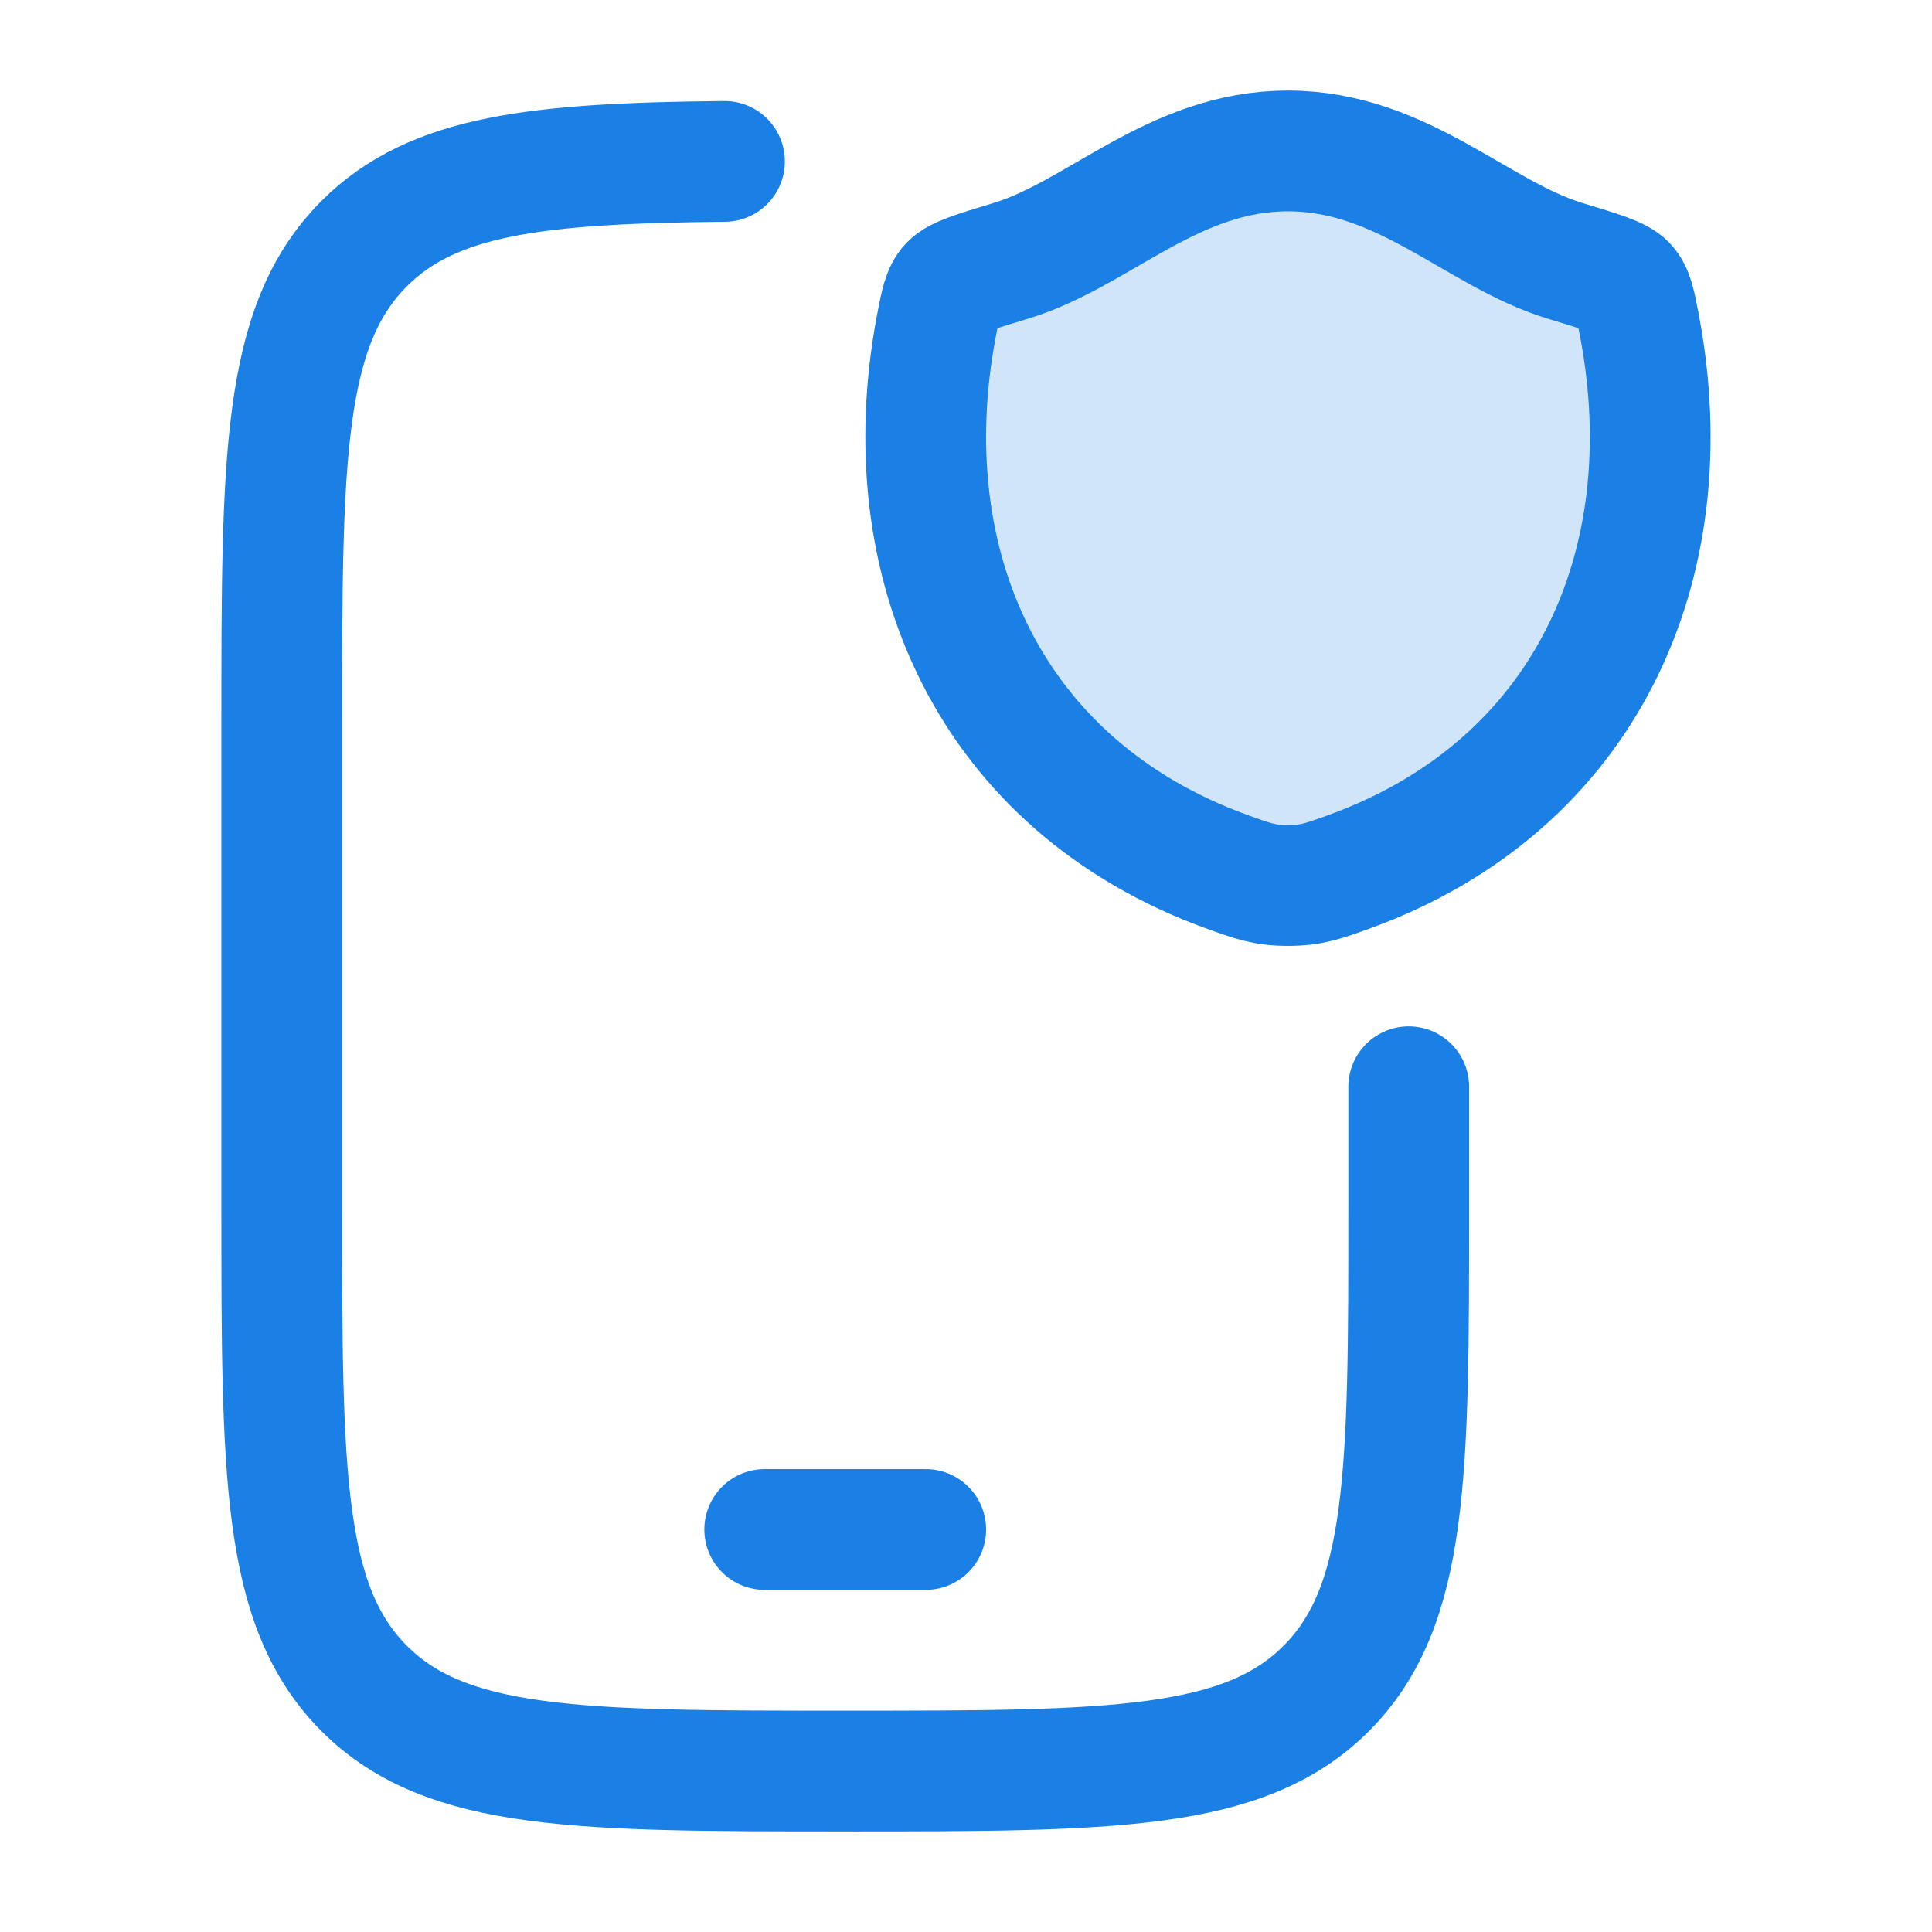 <svg width="32" height="32" viewBox="0 0 32 32" fill="none" xmlns="http://www.w3.org/2000/svg">
<path d="M23.333 18V20C23.333 24.4 23.333 26.6 21.966 27.967C20.599 29.334 18.4 29.334 14 29.334C9.6 29.334 7.4 29.334 6.033 27.967C4.667 26.6 4.667 24.4 4.667 20V12.001C4.667 7.601 4.667 5.401 6.033 4.034C7.175 2.892 8.898 2.704 12 2.673" stroke="#1A80E5" stroke-width="2" stroke-linecap="round"/>
<path d="M21.332 2.5C19.432 2.5 18.201 3.878 16.744 4.32C16.151 4.499 15.855 4.589 15.736 4.715C15.616 4.842 15.581 5.027 15.51 5.397C14.759 9.354 16.401 13.013 20.316 14.437C20.737 14.59 20.947 14.667 21.334 14.667C21.721 14.667 21.931 14.59 22.352 14.437C26.267 13.013 27.907 9.354 27.155 5.397C27.085 5.027 27.05 4.842 26.93 4.715C26.81 4.589 26.514 4.499 25.922 4.32C24.465 3.878 23.232 2.5 21.332 2.5Z" fill="#1A80E5" fill-opacity="0.2" stroke="#1A80E5" stroke-width="2" stroke-linecap="round" stroke-linejoin="round"/>
<path d="M12.666 25.333H15.333" stroke="#1A80E5" stroke-width="2" stroke-linecap="round" stroke-linejoin="round"/>
</svg>
